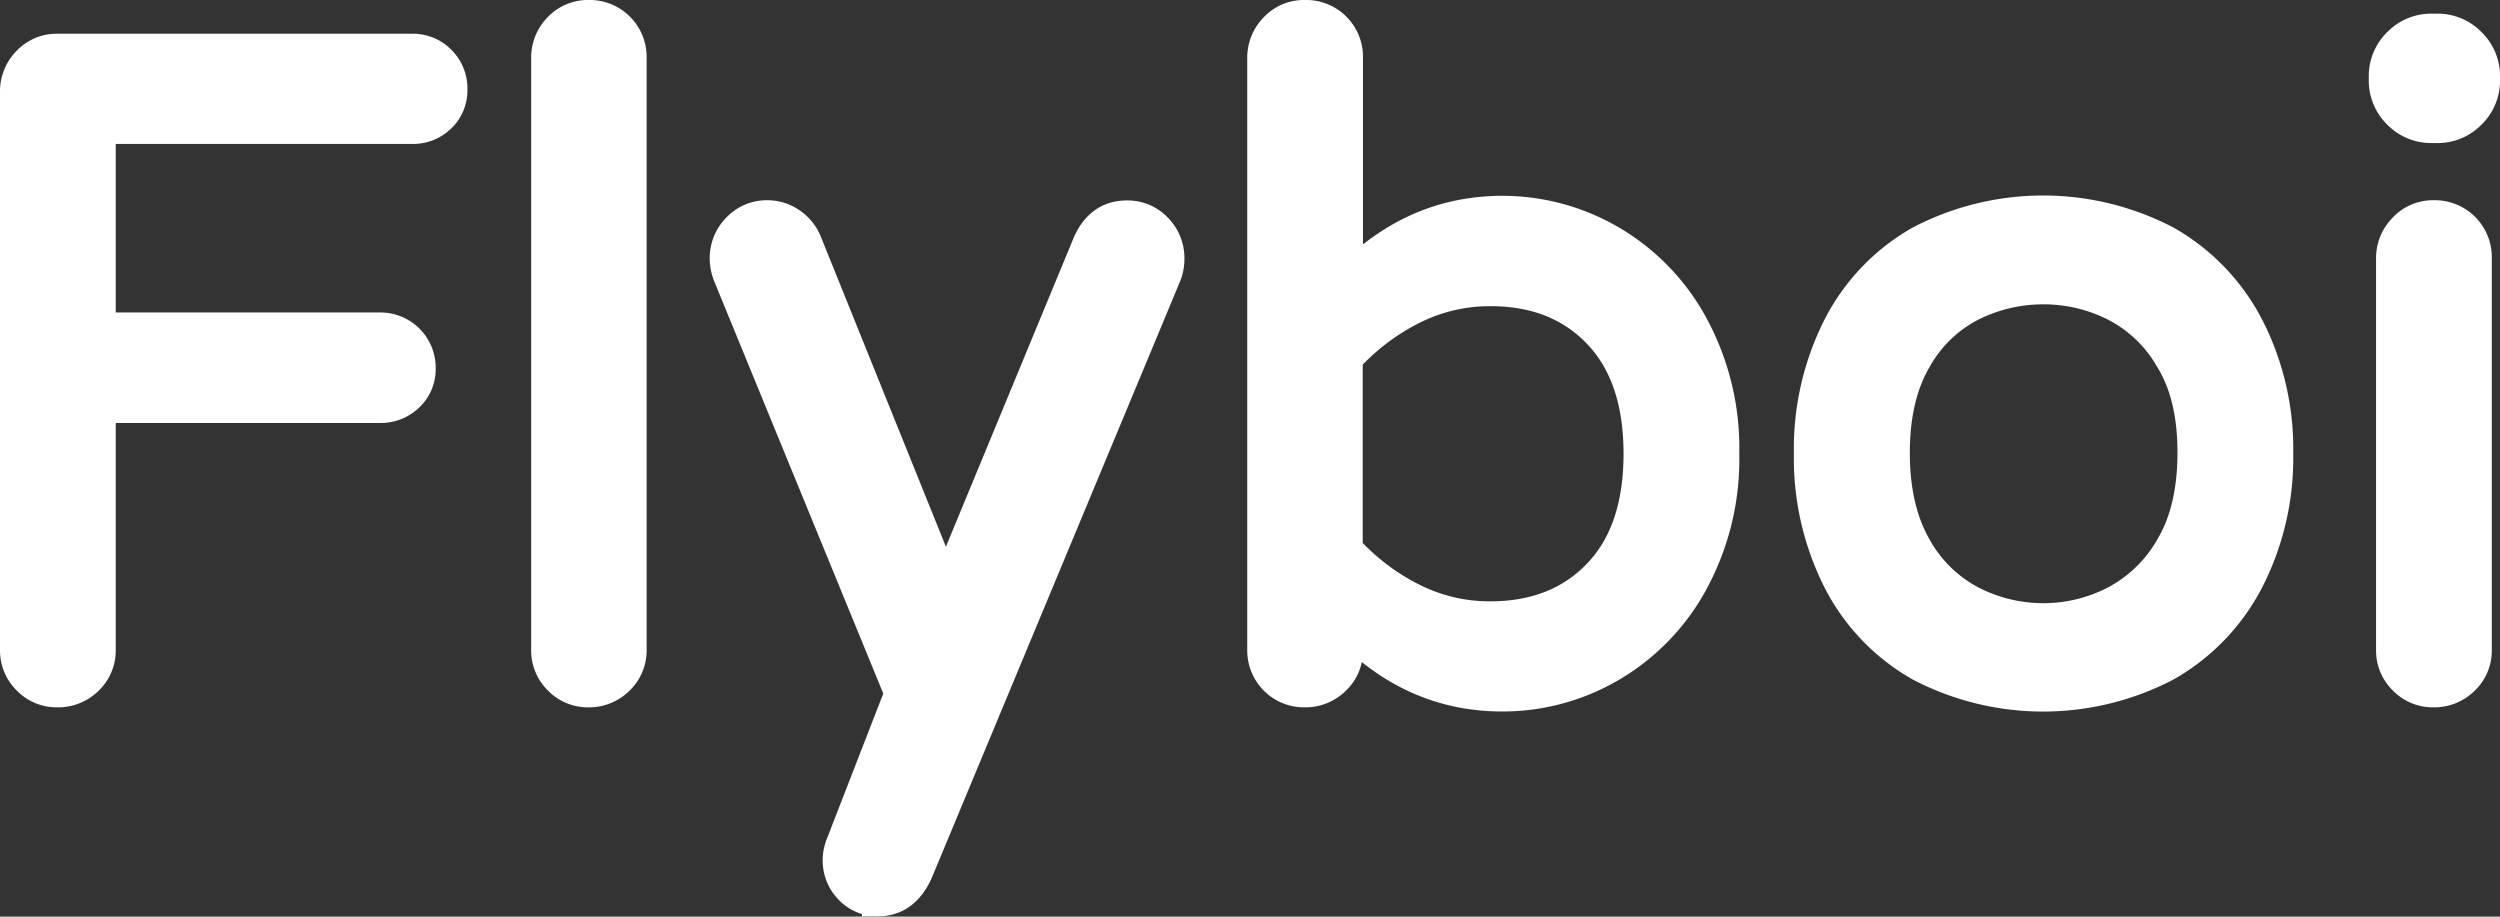 <svg xmlns="http://www.w3.org/2000/svg" viewBox="0 0 380.82 139.62"><rect x="0" y="0" width="380.82" height="139.62" fill="#333333" stroke="none"/><defs><style>.cls-1{fill:#fff;stroke:#fff;stroke-miterlimit:10;stroke-width:5px;}</style></defs><title>logo_text</title><g id="Layer_2" data-name="Layer 2"><g id="Objects"><path class="cls-1" d="M4.3,103.4A6.07,6.07,0,0,1,2.5,99V14A6.27,6.27,0,0,1,4.3,9.51,5.92,5.92,0,0,1,8.74,7.64h54A5.72,5.72,0,0,1,67,9.37,5.76,5.76,0,0,1,68.7,13.6,5.53,5.53,0,0,1,67,17.77a5.86,5.86,0,0,1-4.23,1.66H15.13V50.1H57.87a5.92,5.92,0,0,1,6,6,5.54,5.54,0,0,1-1.73,4.16,5.9,5.9,0,0,1-4.24,1.67H15.13V99a6,6,0,0,1-1.87,4.45,6.3,6.3,0,0,1-4.52,1.8A6,6,0,0,1,4.3,103.4Z"/><path class="cls-1" d="M85.21,103.4A6.07,6.07,0,0,1,83.41,99V8.88a6.29,6.29,0,0,1,1.8-4.51A5.92,5.92,0,0,1,89.65,2.5,6.18,6.18,0,0,1,96,8.88V99a6,6,0,0,1-1.88,4.45,6.26,6.26,0,0,1-4.51,1.8A6,6,0,0,1,85.21,103.4Z"/><path class="cls-1" d="M129.55,135.32a6,6,0,0,1-1.73-4.31,6.23,6.23,0,0,1,.42-2.22l9-23.17L111.17,42.05a7.07,7.07,0,0,1-.56-2.63,6.27,6.27,0,0,1,1.8-4.51A6,6,0,0,1,116.86,33a6.09,6.09,0,0,1,3.54,1.11,6.3,6.3,0,0,1,2.28,2.78l21.38,53L165.85,37.2q1.8-4.17,5.82-4.17a6,6,0,0,1,4.45,1.88,6.27,6.27,0,0,1,1.8,4.51,6.63,6.63,0,0,1-.42,2.36l-37.88,91c-1.3,2.86-3.24,4.3-5.83,4.3A5.67,5.67,0,0,1,129.55,135.32Z"/><path class="cls-1" d="M205.12,95.35V99a5.94,5.94,0,0,1-1.87,4.45,6.29,6.29,0,0,1-4.51,1.8A6.16,6.16,0,0,1,192.49,99V8.88a6.26,6.26,0,0,1,1.81-4.51,5.91,5.91,0,0,1,4.44-1.87,6.16,6.16,0,0,1,6.38,6.38v34q10.13-10.55,23.73-10.55a32.6,32.6,0,0,1,16.31,4.37,33.14,33.14,0,0,1,12.49,12.77,39,39,0,0,1,4.79,19.64,39,39,0,0,1-4.79,19.63,33.14,33.14,0,0,1-12.49,12.77,32.49,32.49,0,0,1-16.31,4.37Q215.25,105.89,205.12,95.35Zm38.44-7.78q6.25-6.51,6.25-18.45t-6.25-18.46q-6.24-6.52-16.51-6.52A26.31,26.31,0,0,0,215,47a34.54,34.54,0,0,0-9.92,7.56V83.69A34.19,34.19,0,0,0,215,91.25a26.2,26.2,0,0,0,12,2.85Q237.31,94.1,243.56,87.57Z"/><path class="cls-1" d="M292.55,101.31a31.15,31.15,0,0,1-12.42-13,41.09,41.09,0,0,1-4.37-19.22,41.1,41.1,0,0,1,4.37-19.23,31.2,31.2,0,0,1,12.42-13,40.34,40.34,0,0,1,37.34,0,31.61,31.61,0,0,1,12.49,13,40.53,40.53,0,0,1,4.44,19.23,40.52,40.52,0,0,1-4.44,19.22,31.55,31.55,0,0,1-12.49,13,40.34,40.34,0,0,1-37.34,0Zm29.63-9.57a21.2,21.2,0,0,0,8.61-8.33q3.39-5.68,3.4-14.43t-3.4-14.3a20.74,20.74,0,0,0-8.61-8.25,24.21,24.21,0,0,0-10.89-2.57,24.48,24.48,0,0,0-11,2.57,20.3,20.3,0,0,0-8.54,8.25q-3.33,5.7-3.33,14.3t3.33,14.43a20.75,20.75,0,0,0,8.54,8.33,24,24,0,0,0,11,2.64A23.77,23.77,0,0,0,322.18,91.74Z"/><path class="cls-1" d="M365.41,17.21a6.84,6.84,0,0,1-2.08-5v-.55a6.86,6.86,0,0,1,2.08-5,6.86,6.86,0,0,1,5-2.08h.83a6.84,6.84,0,0,1,5,2.08,6.82,6.82,0,0,1,2.08,5v.55a6.8,6.8,0,0,1-2.08,5,6.8,6.8,0,0,1-5,2.08h-.83A6.82,6.82,0,0,1,365.41,17.21Zm.84,86.19A6,6,0,0,1,364.44,99V39.42a6.24,6.24,0,0,1,1.81-4.51A5.92,5.92,0,0,1,370.69,33a6.18,6.18,0,0,1,6.38,6.39V99a5.94,5.94,0,0,1-1.87,4.45,6.29,6.29,0,0,1-4.51,1.8A6,6,0,0,1,366.25,103.4Z"/></g></g></svg>